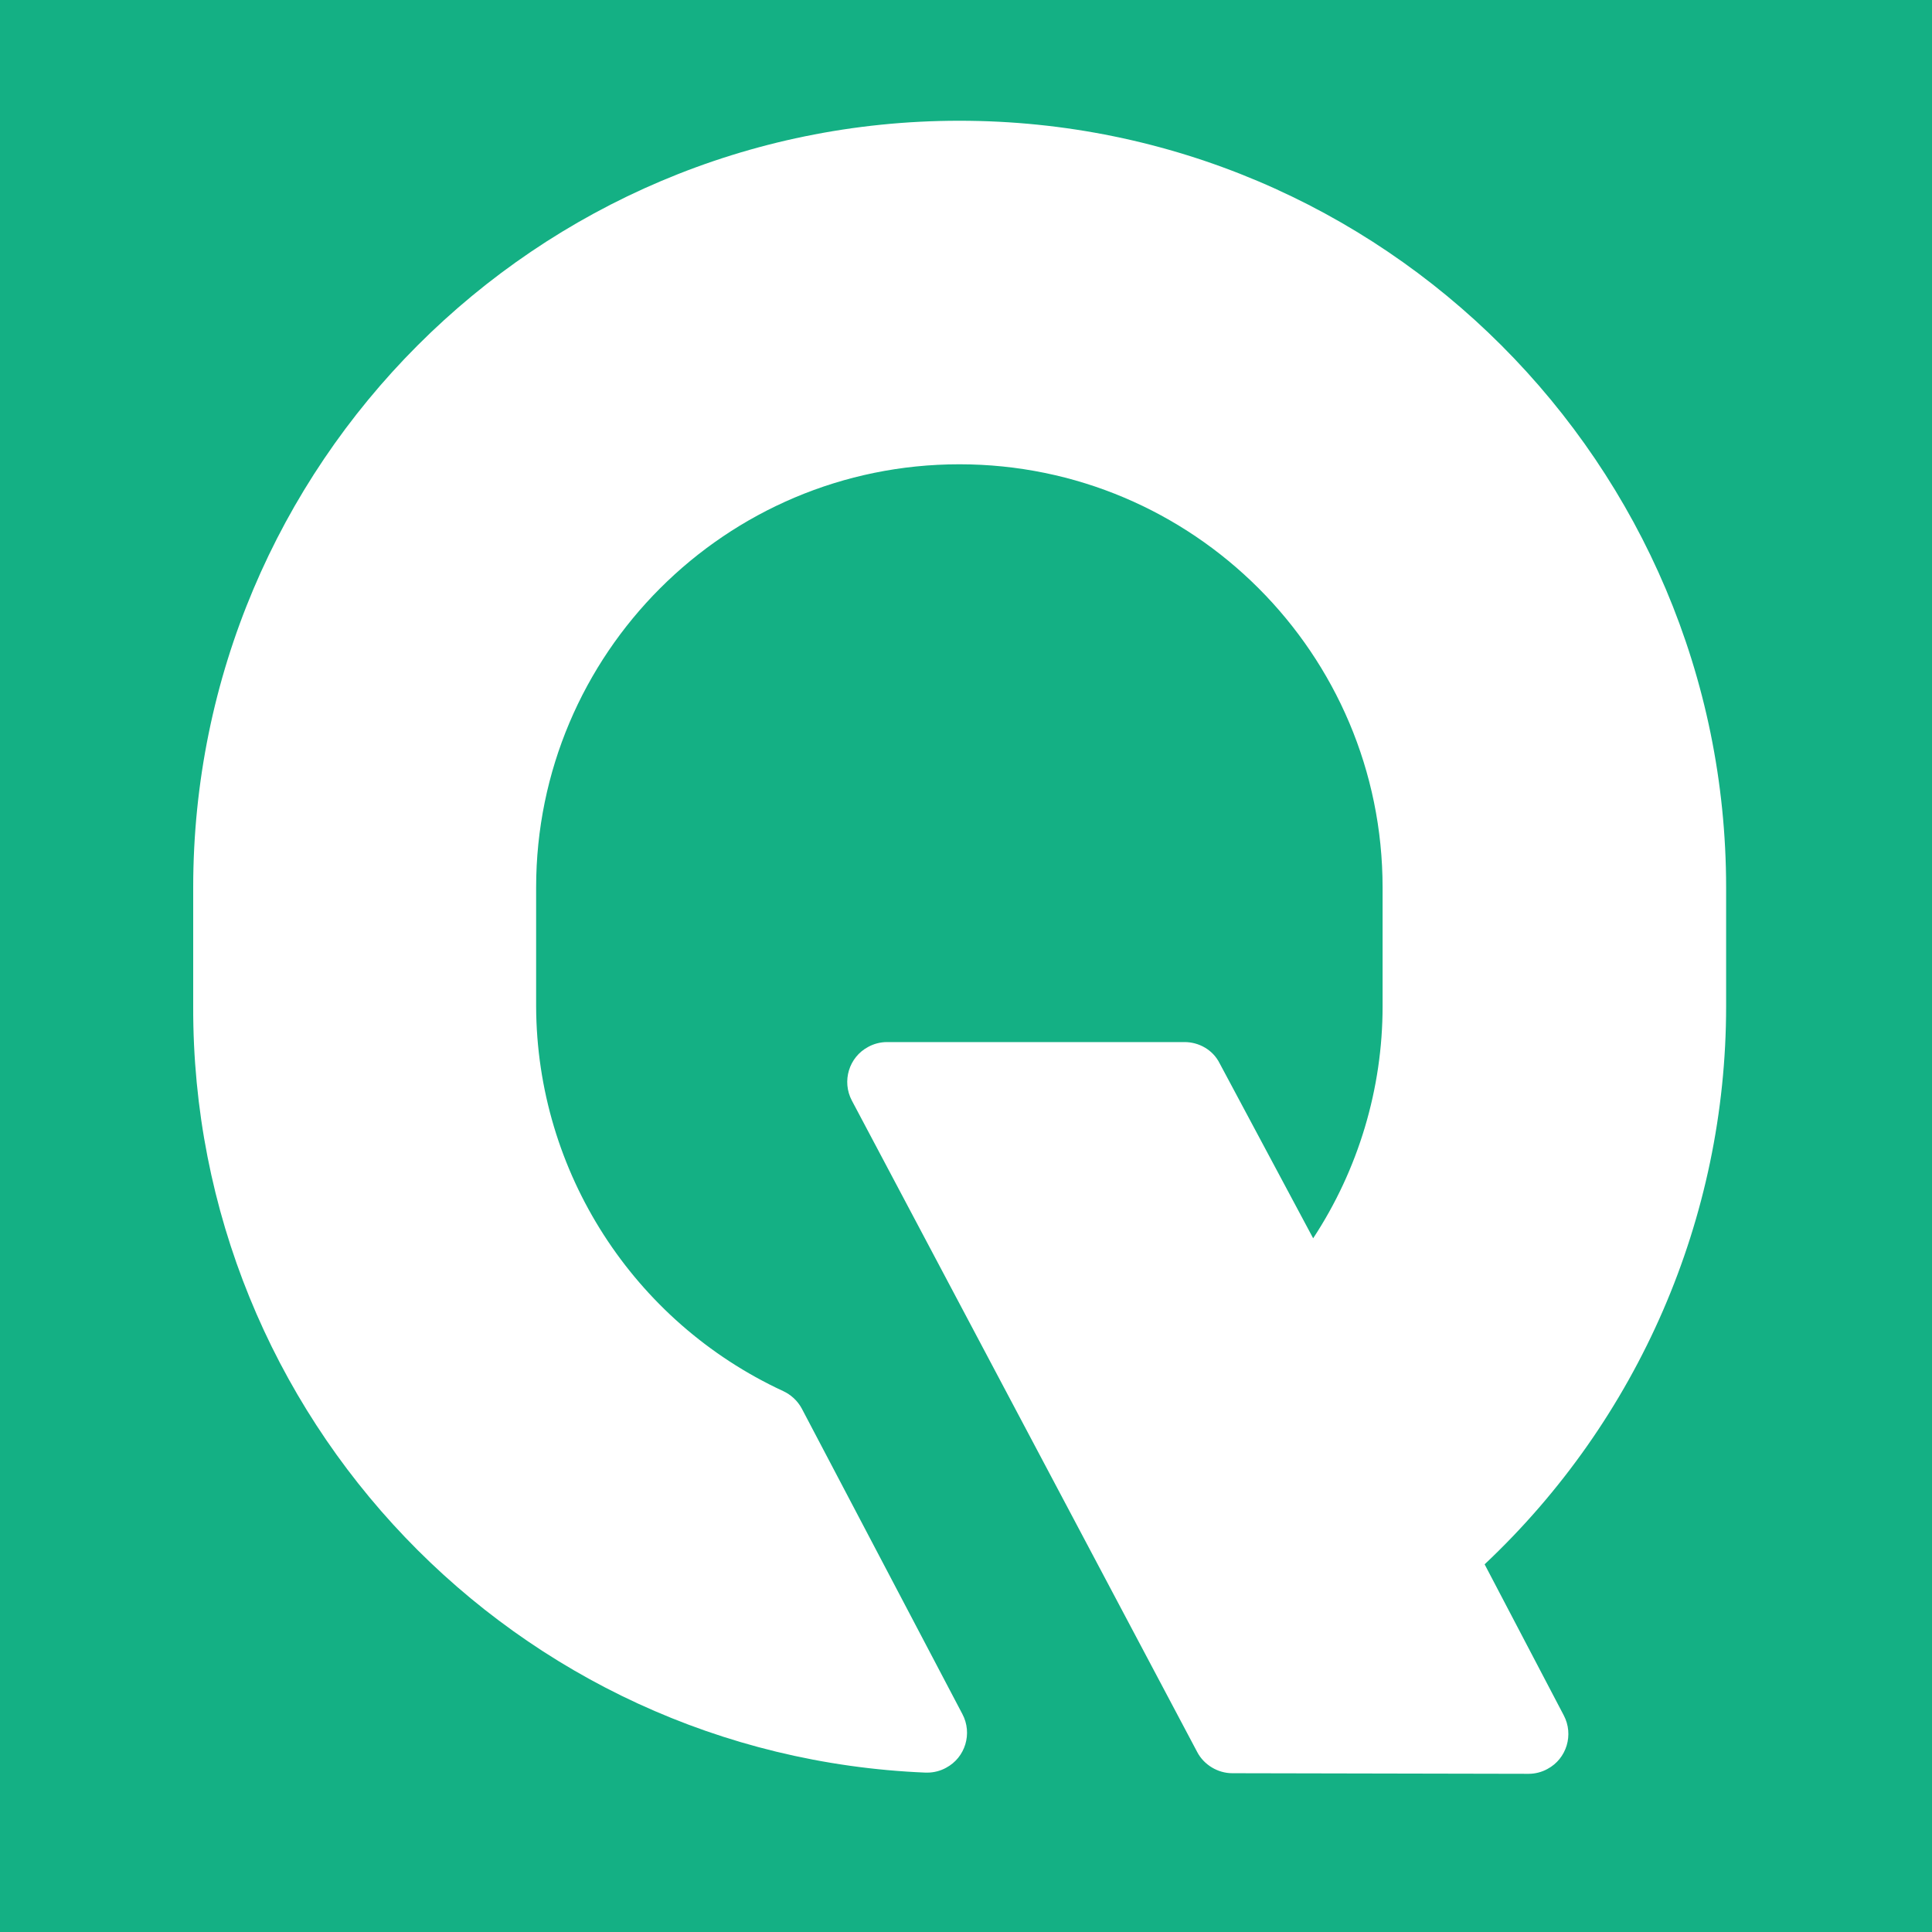 <?xml version="1.0" encoding="utf-8"?>
<!-- Generator: Adobe Illustrator 23.1.0, SVG Export Plug-In . SVG Version: 6.00 Build 0)  -->
<svg version="1.1" id="Ebene_1" xmlns="http://www.w3.org/2000/svg" xmlns:xlink="http://www.w3.org/1999/xlink" x="0px" y="0px"
	 viewBox="0 0 32 32" style="enable-background:new 0 0 32 32;" xml:space="preserve">
<style type="text/css">
	.st0{fill:#14B084;}
	.st1{fill:#FFFFFF;}
</style>
<rect class="st0" width="32" height="32"/>
<path class="st1" d="M20.41,29.37c-0.24,0-0.47-0.14-0.58-0.35l-5.72-10.79c-0.17-0.32-0.05-0.72,0.27-0.89
	c0.09-0.05,0.2-0.08,0.31-0.08h4.93c0.24,0,0.47,0.13,0.58,0.35l1.55,2.9c0.75-1.14,1.15-2.48,1.15-3.84V14.7
	c0-3.87-3.14-7.01-7.01-7.01s-7.01,3.14-7.01,7.01v1.97c0.01,2.74,1.61,5.22,4.09,6.37c0.13,0.06,0.24,0.16,0.31,0.29l2.66,5.06
	c0.17,0.32,0.05,0.72-0.27,0.89c-0.09,0.05-0.2,0.08-0.31,0.08h-0.03C8.54,29.08,3.18,23.48,3.2,16.67V14.7C3.2,7.69,8.88,2,15.89,2
	c7.01,0,12.7,5.69,12.7,12.7v1.97c0,3.5-1.45,6.84-4,9.24l1.31,2.5c0.17,0.32,0.05,0.72-0.27,0.89c-0.09,0.05-0.2,0.08-0.31,0.08
	L20.41,29.37L20.41,29.37z"/>
</svg>
